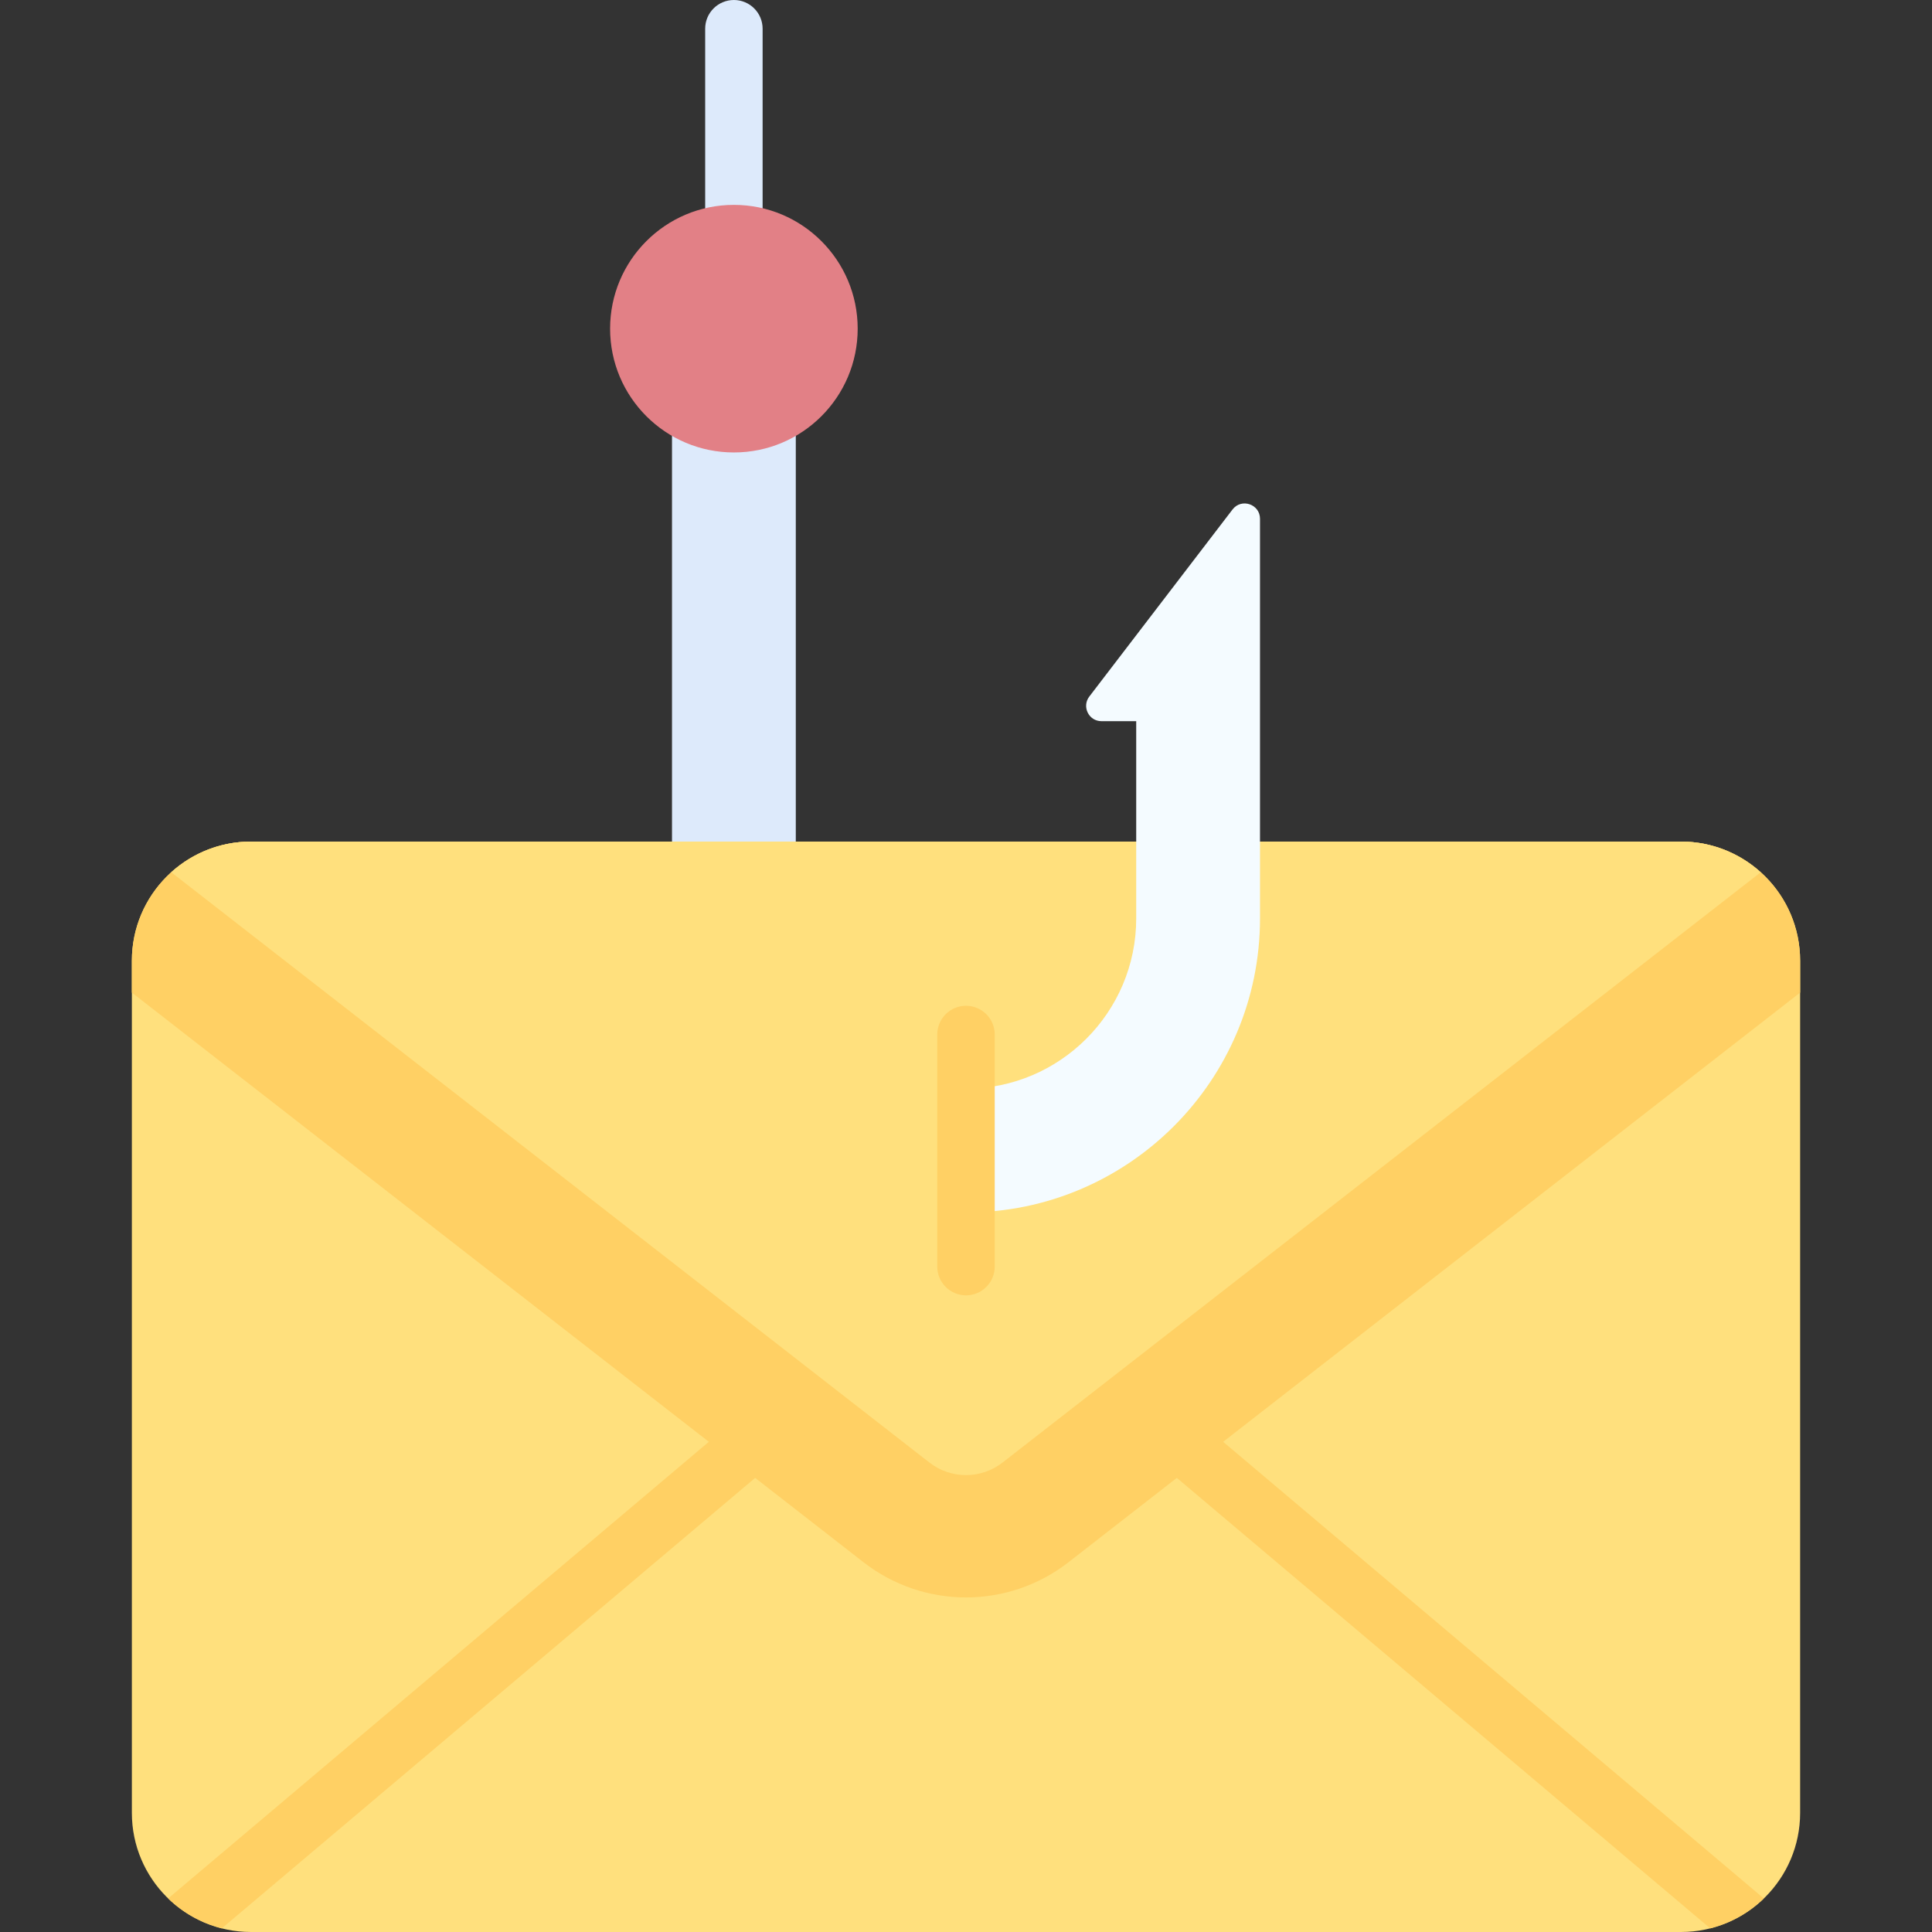 <svg id="Capa_1" enable-background="new 0 0 512 512" height="512" viewBox="0 0 512 512" width="512" xmlns="http://www.w3.org/2000/svg"><rect x="0" y="0" width="512" height="512" fill="#333333" stroke="none"/><g><g><path d="m194.49 72.054c-4.204 0-7.611-3.408-7.611-7.611v-56.832c0-4.204 3.407-7.611 7.611-7.611s7.611 3.408 7.611 7.611v56.831c0 4.204-3.407 7.612-7.611 7.612z" fill="#ddeafb"/></g><g><path d="m178.086 115.076h32.806v107.951h-32.806z" fill="#ddeafb"/></g><g><g><path d="m34.946 480.421v-225.814c0-17.441 14.138-31.579 31.579-31.579h378.95c17.441 0 31.579 14.138 31.579 31.579v225.814c0 17.441-14.138 31.579-31.579 31.579h-378.95c-17.441 0-31.579-14.138-31.579-31.579z" fill="#ffe07d"/></g><g><path d="m283.16 414.01 193.894-150.96v-8.443c0-17.441-14.138-31.579-31.579-31.579h-378.95c-17.441 0-31.579 14.138-31.579 31.579v8.443l193.894 150.96c15.972 12.435 38.348 12.435 54.32 0z" fill="#ffd064"/></g><g><path d="m223.555 371.867-164.774 139.169h-.01c-5.44-1.37-10.311-4.141-14.208-7.926l169.168-142.873c3.207-2.71 8.017-2.314 10.727.903 2.71 3.207 2.304 8.007-.903 10.727z" fill="#ffd064"/></g><g><path d="m467.437 503.11c-3.897 3.785-8.769 6.556-14.208 7.926l-164.784-139.169c-3.207-2.72-3.613-7.52-.903-10.727 2.71-3.217 7.52-3.613 10.727-.903z" fill="#ffd064"/></g><g><path d="m265.7 387.582 200.891-156.408c-5.597-5.047-12.986-8.146-21.116-8.146h-378.95c-8.13 0-15.548 3.08-21.145 8.127l200.92 156.427c5.704 4.441 13.696 4.441 19.4 0z" fill="#ffe07d"/></g></g><g><path d="m256 288.511c24.873 0 45.108-20.235 45.108-45.108v-52.284h-9.207c-3.364 0-5.268-3.856-3.223-6.527l37.954-49.572c2.359-3.081 7.283-1.413 7.283 2.468v105.916c0 42.962-34.952 77.914-77.914 77.914v-32.807z" fill="#f4fbff"/></g><g><circle cx="194.489" cy="87.1" fill="#e28086" r="32.806"/></g><g><path d="m256 343.28c-4.204 0-7.611-3.408-7.611-7.612v-61.511c0-4.204 3.407-7.612 7.611-7.612s7.612 3.408 7.612 7.612v61.511c0 4.205-3.408 7.612-7.612 7.612z" fill="#ffd064"/></g></g></svg>
